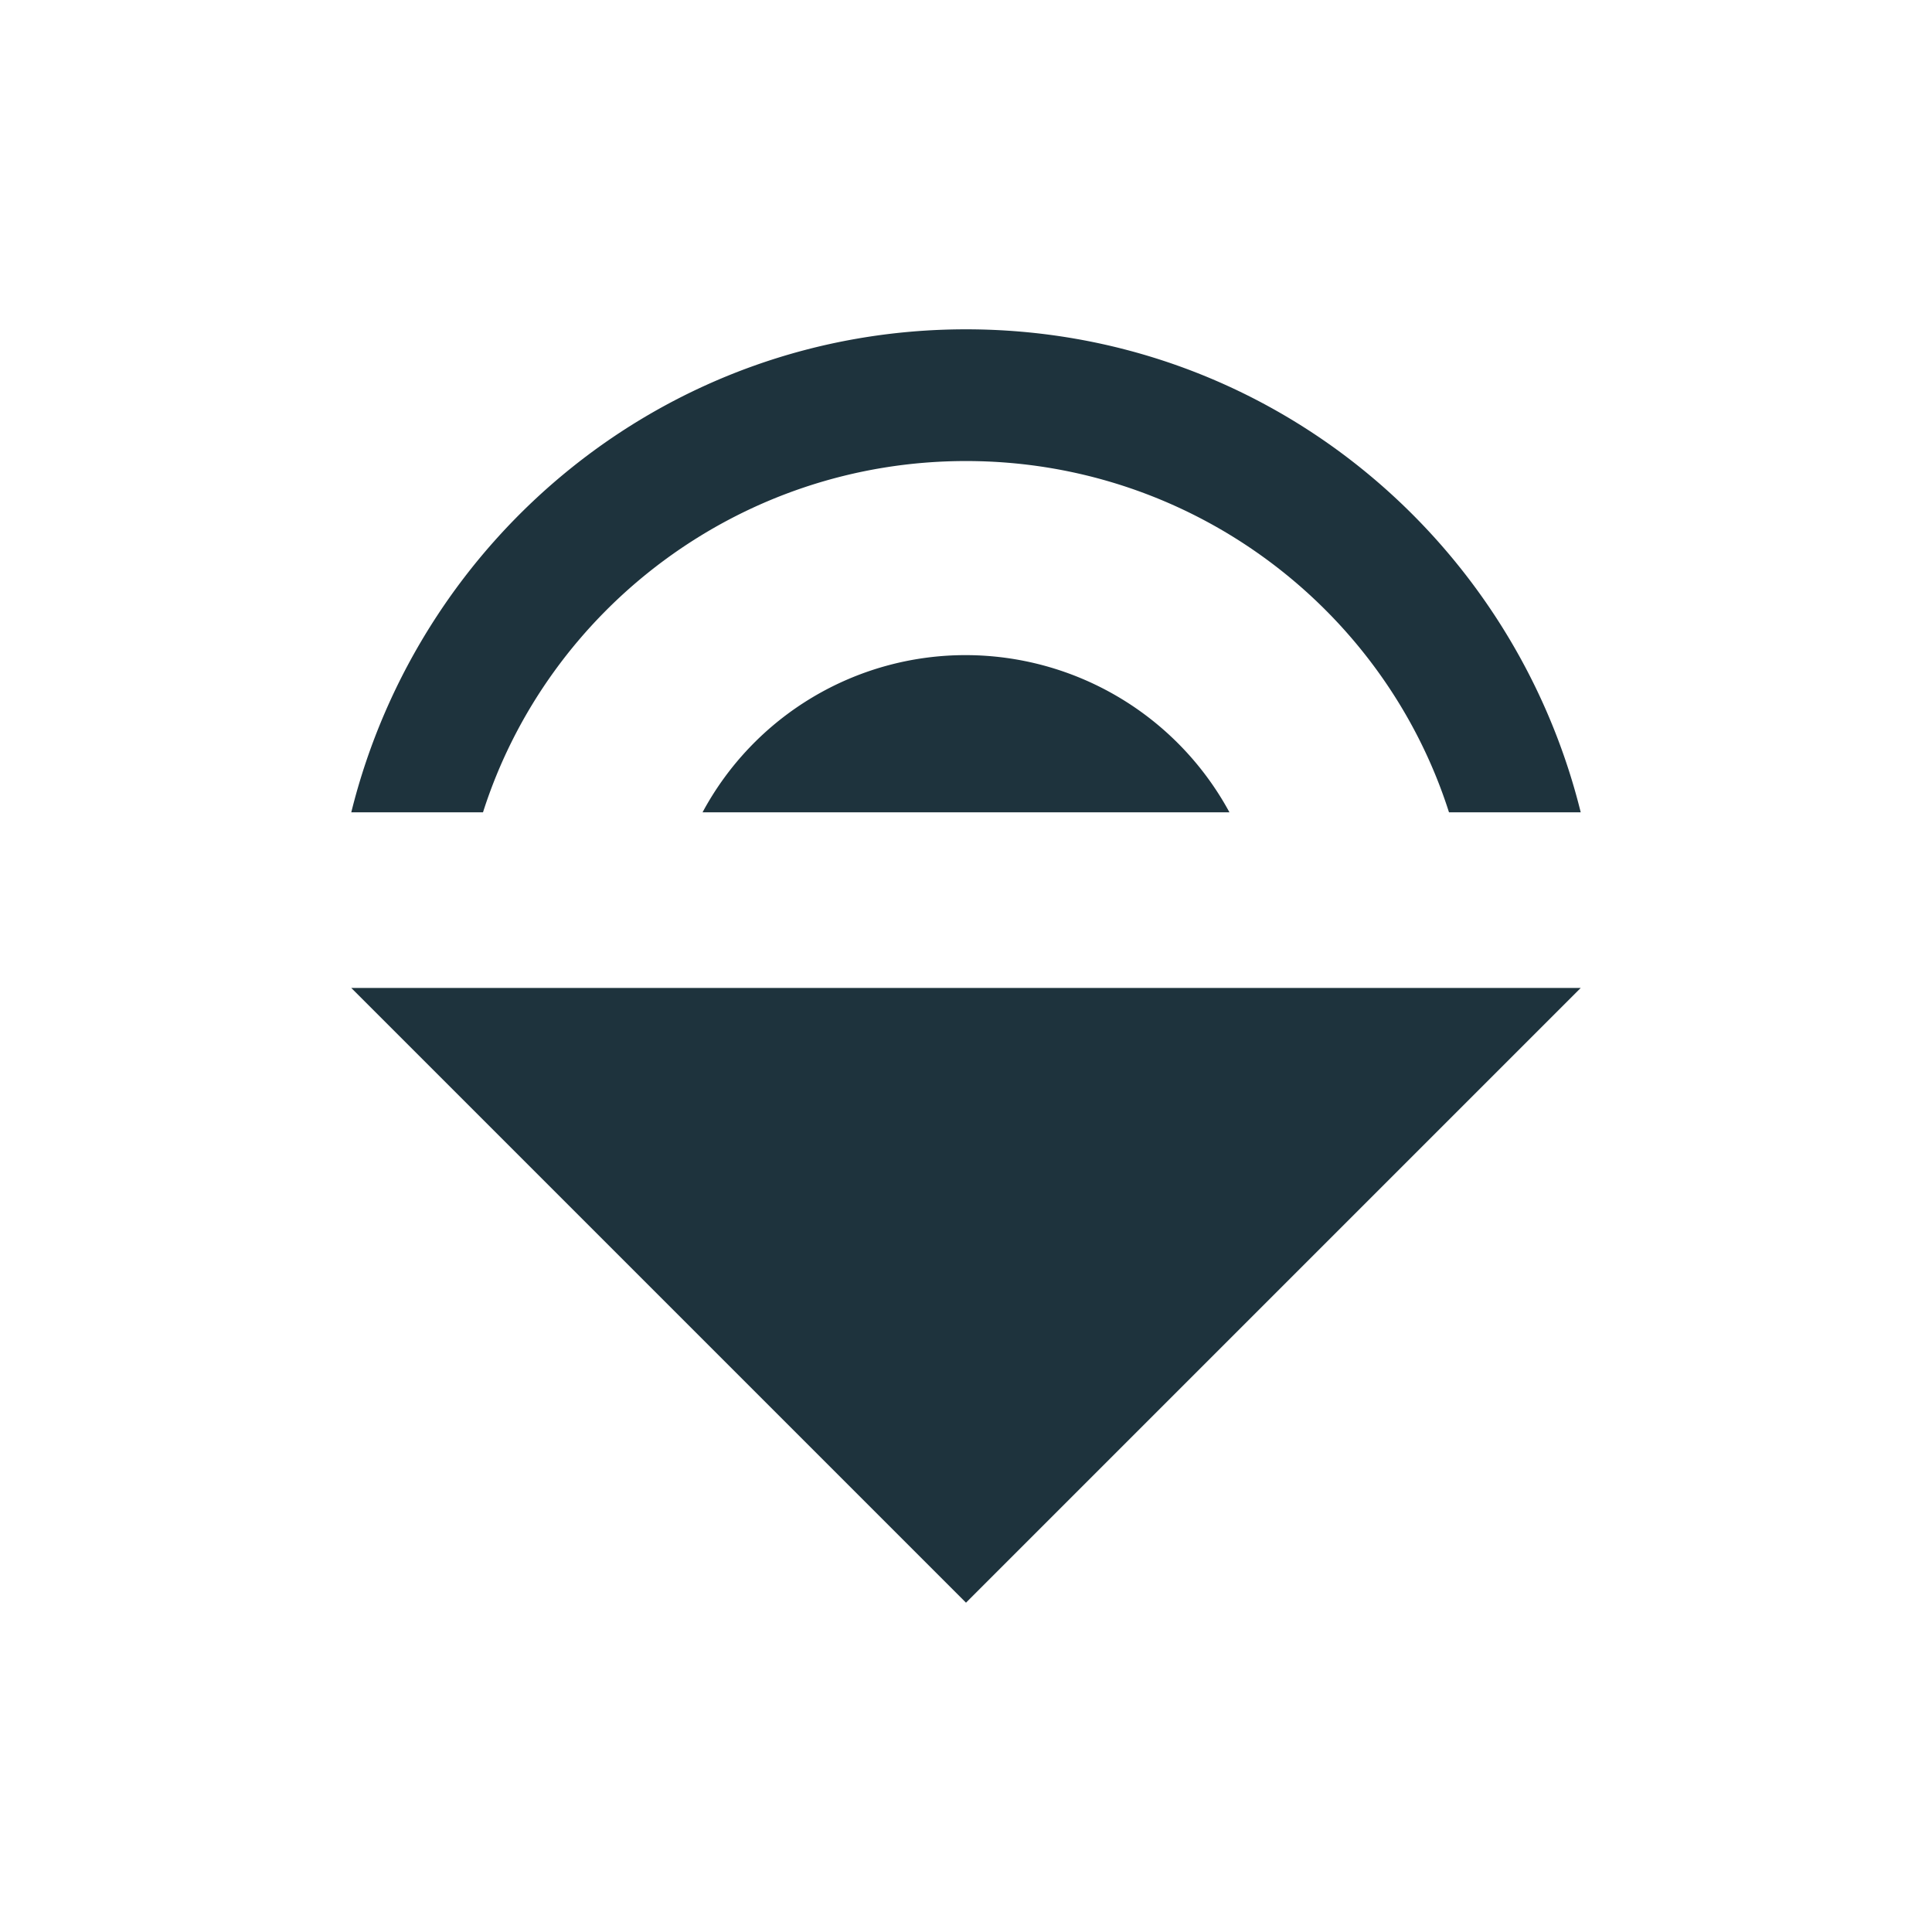 <svg xmlns="http://www.w3.org/2000/svg" width="22" height="22"><path d="M11 7.46a3.4 3.4 0 0 0-3 1.79h6a3.42 3.42 0 0 0-3-1.79zm7 3.79H4l7 7zm-14-2h1.5c.74-2.32 2.93-4 5.5-4s4.76 1.68 5.5 4H18c-.78-3.15-3.6-5.5-7-5.5S4.78 6.1 4 9.25z" fill="#1e333d"/></svg>
